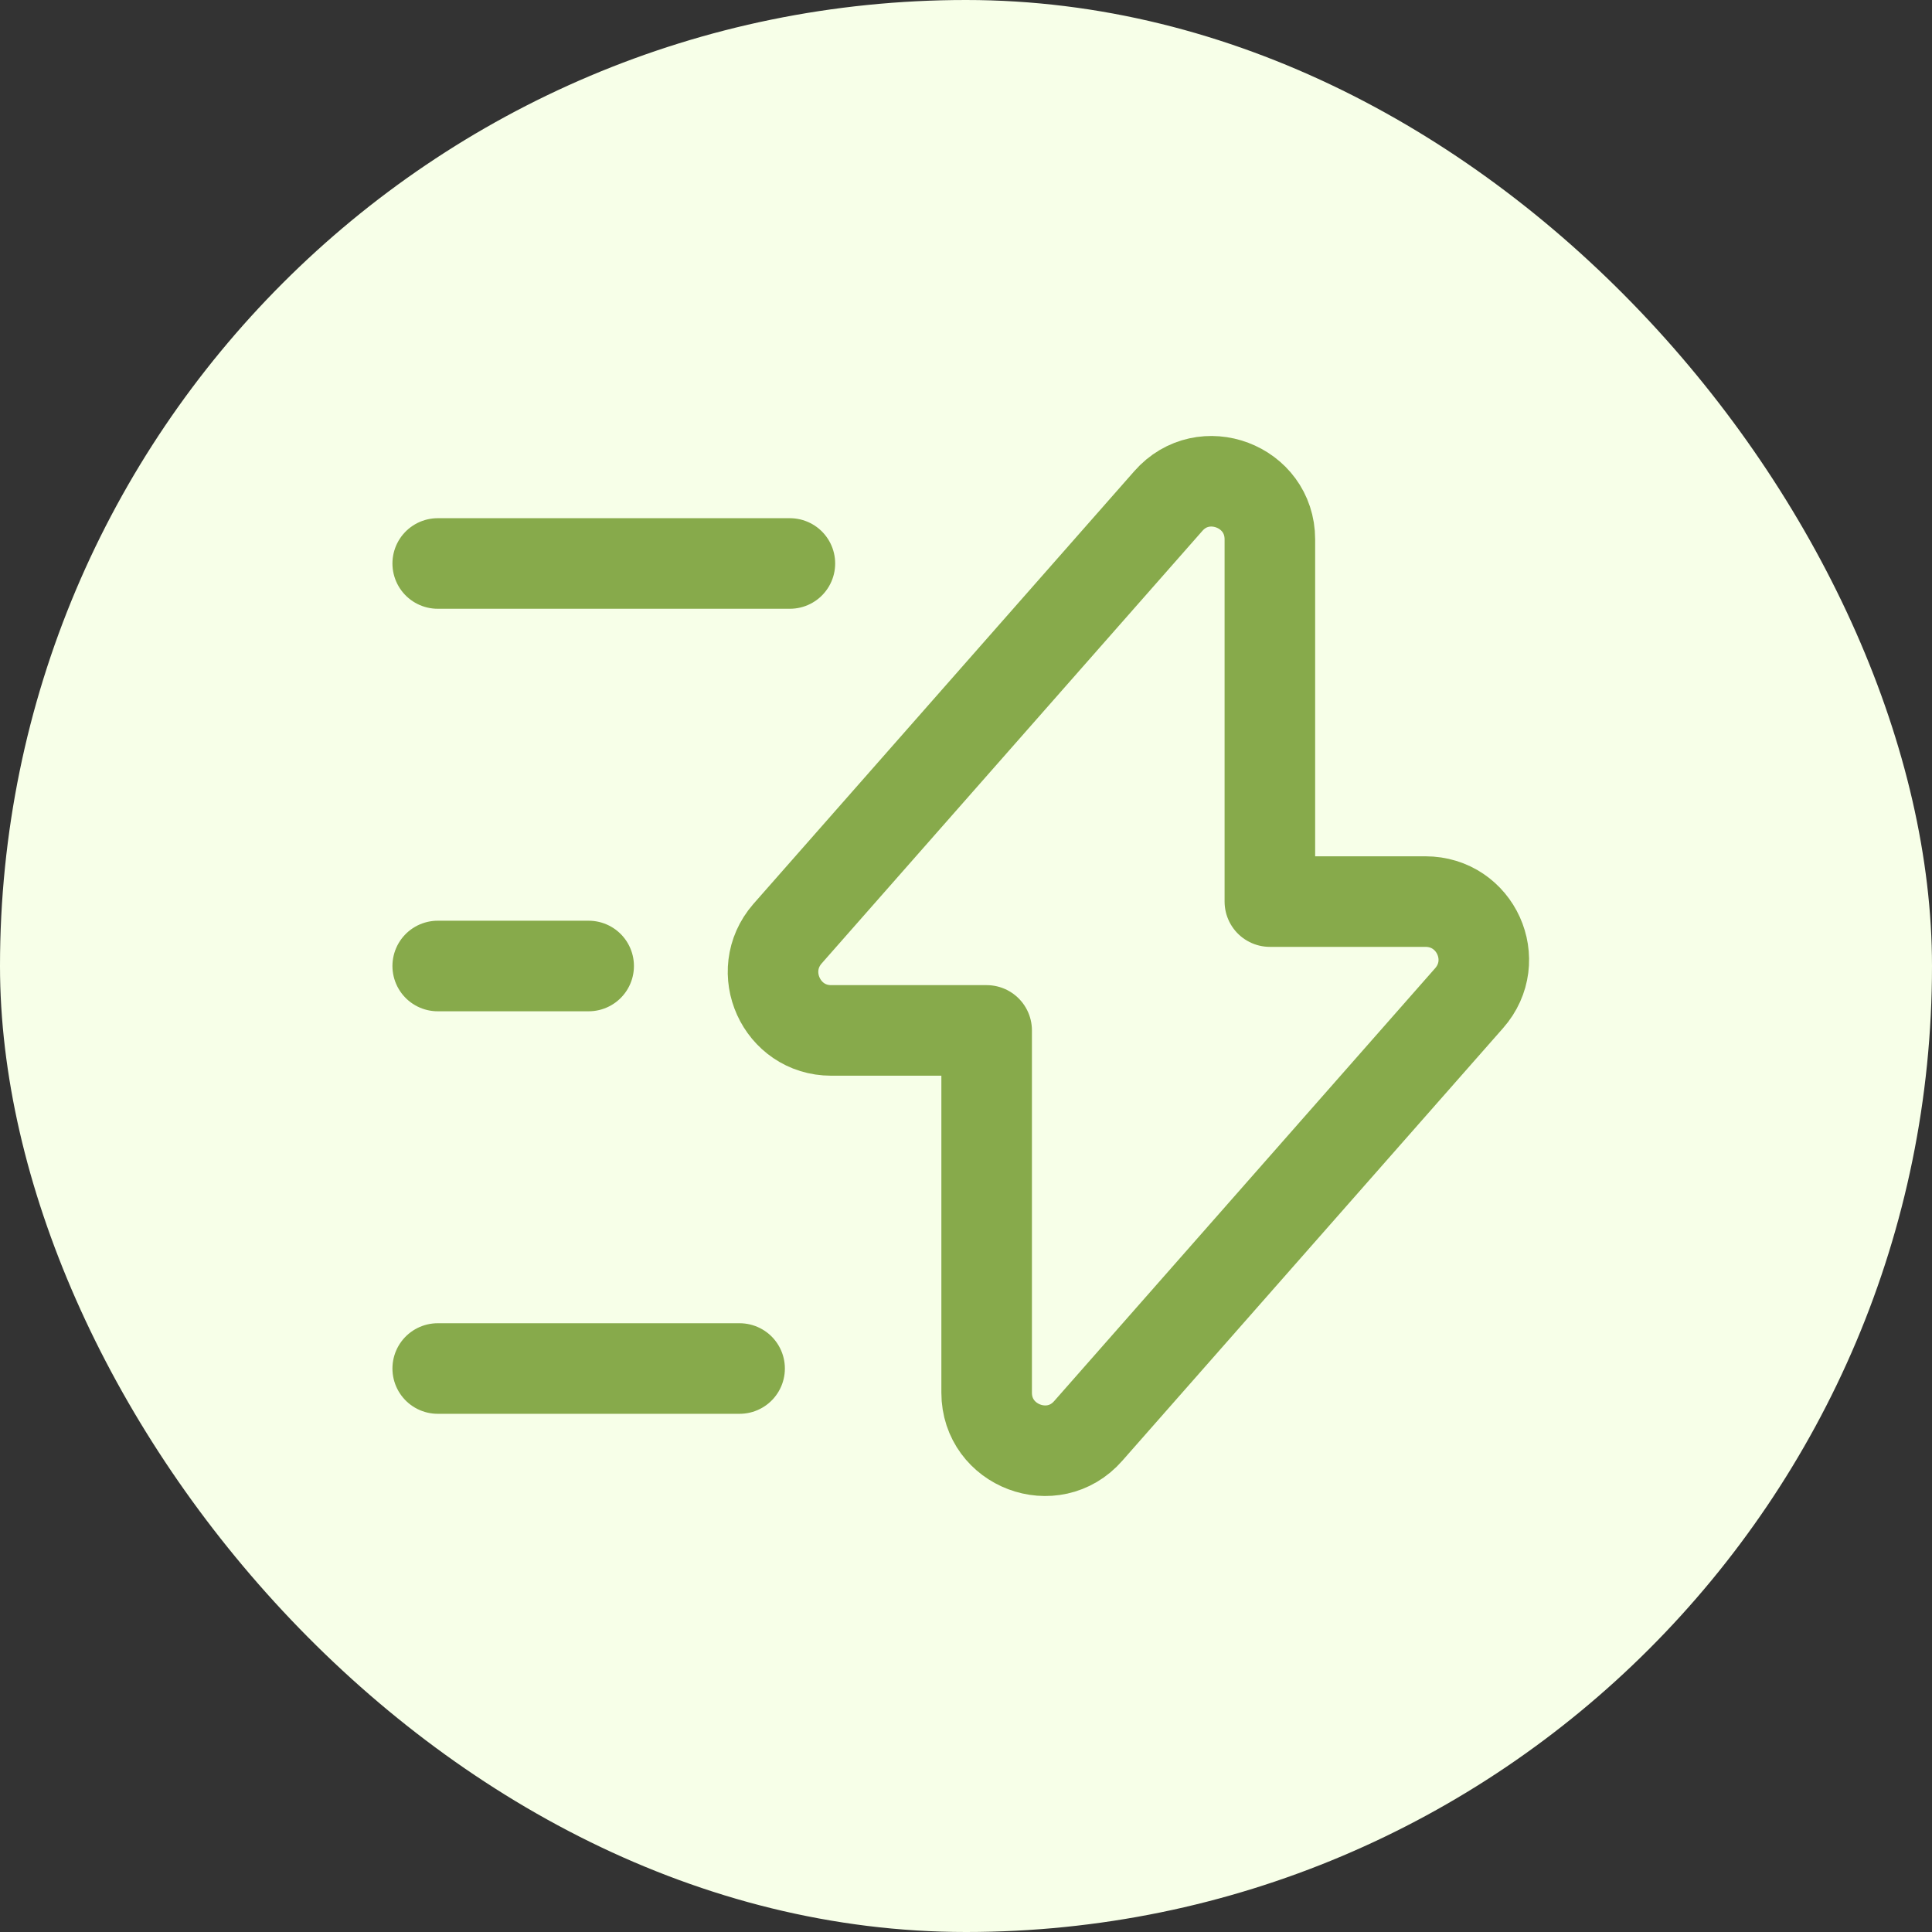 <svg width="32" height="32" viewBox="0 0 32 32" fill="none" xmlns="http://www.w3.org/2000/svg">
<rect x="0" y="0" width="32" height="32" fill="#333333" stroke="none"/>
<rect width="32" height="32" rx="16" fill="#F7FFE8"/>
<path d="M13.767 17.067H16.342V23.067C16.342 23.95 17.442 24.367 18.025 23.7L24.333 16.533C24.883 15.908 24.442 14.933 23.608 14.933H21.033V8.933C21.033 8.05 19.933 7.633 19.35 8.3L13.042 15.467C12.5 16.092 12.942 17.067 13.767 17.067Z" stroke="#87AA4B" stroke-width="1.5" stroke-miterlimit="10" stroke-linecap="round" stroke-linejoin="round"/>
<path d="M13.083 9.333H7.25" stroke="#87AA4B" stroke-width="1.5" stroke-miterlimit="10" stroke-linecap="round" stroke-linejoin="round"/>
<path d="M12.25 22.667H7.25" stroke="#87AA4B" stroke-width="1.5" stroke-miterlimit="10" stroke-linecap="round" stroke-linejoin="round"/>
<path d="M9.75 16H7.25" stroke="#87AA4B" stroke-width="1.5" stroke-miterlimit="10" stroke-linecap="round" stroke-linejoin="round"/>
</svg>
